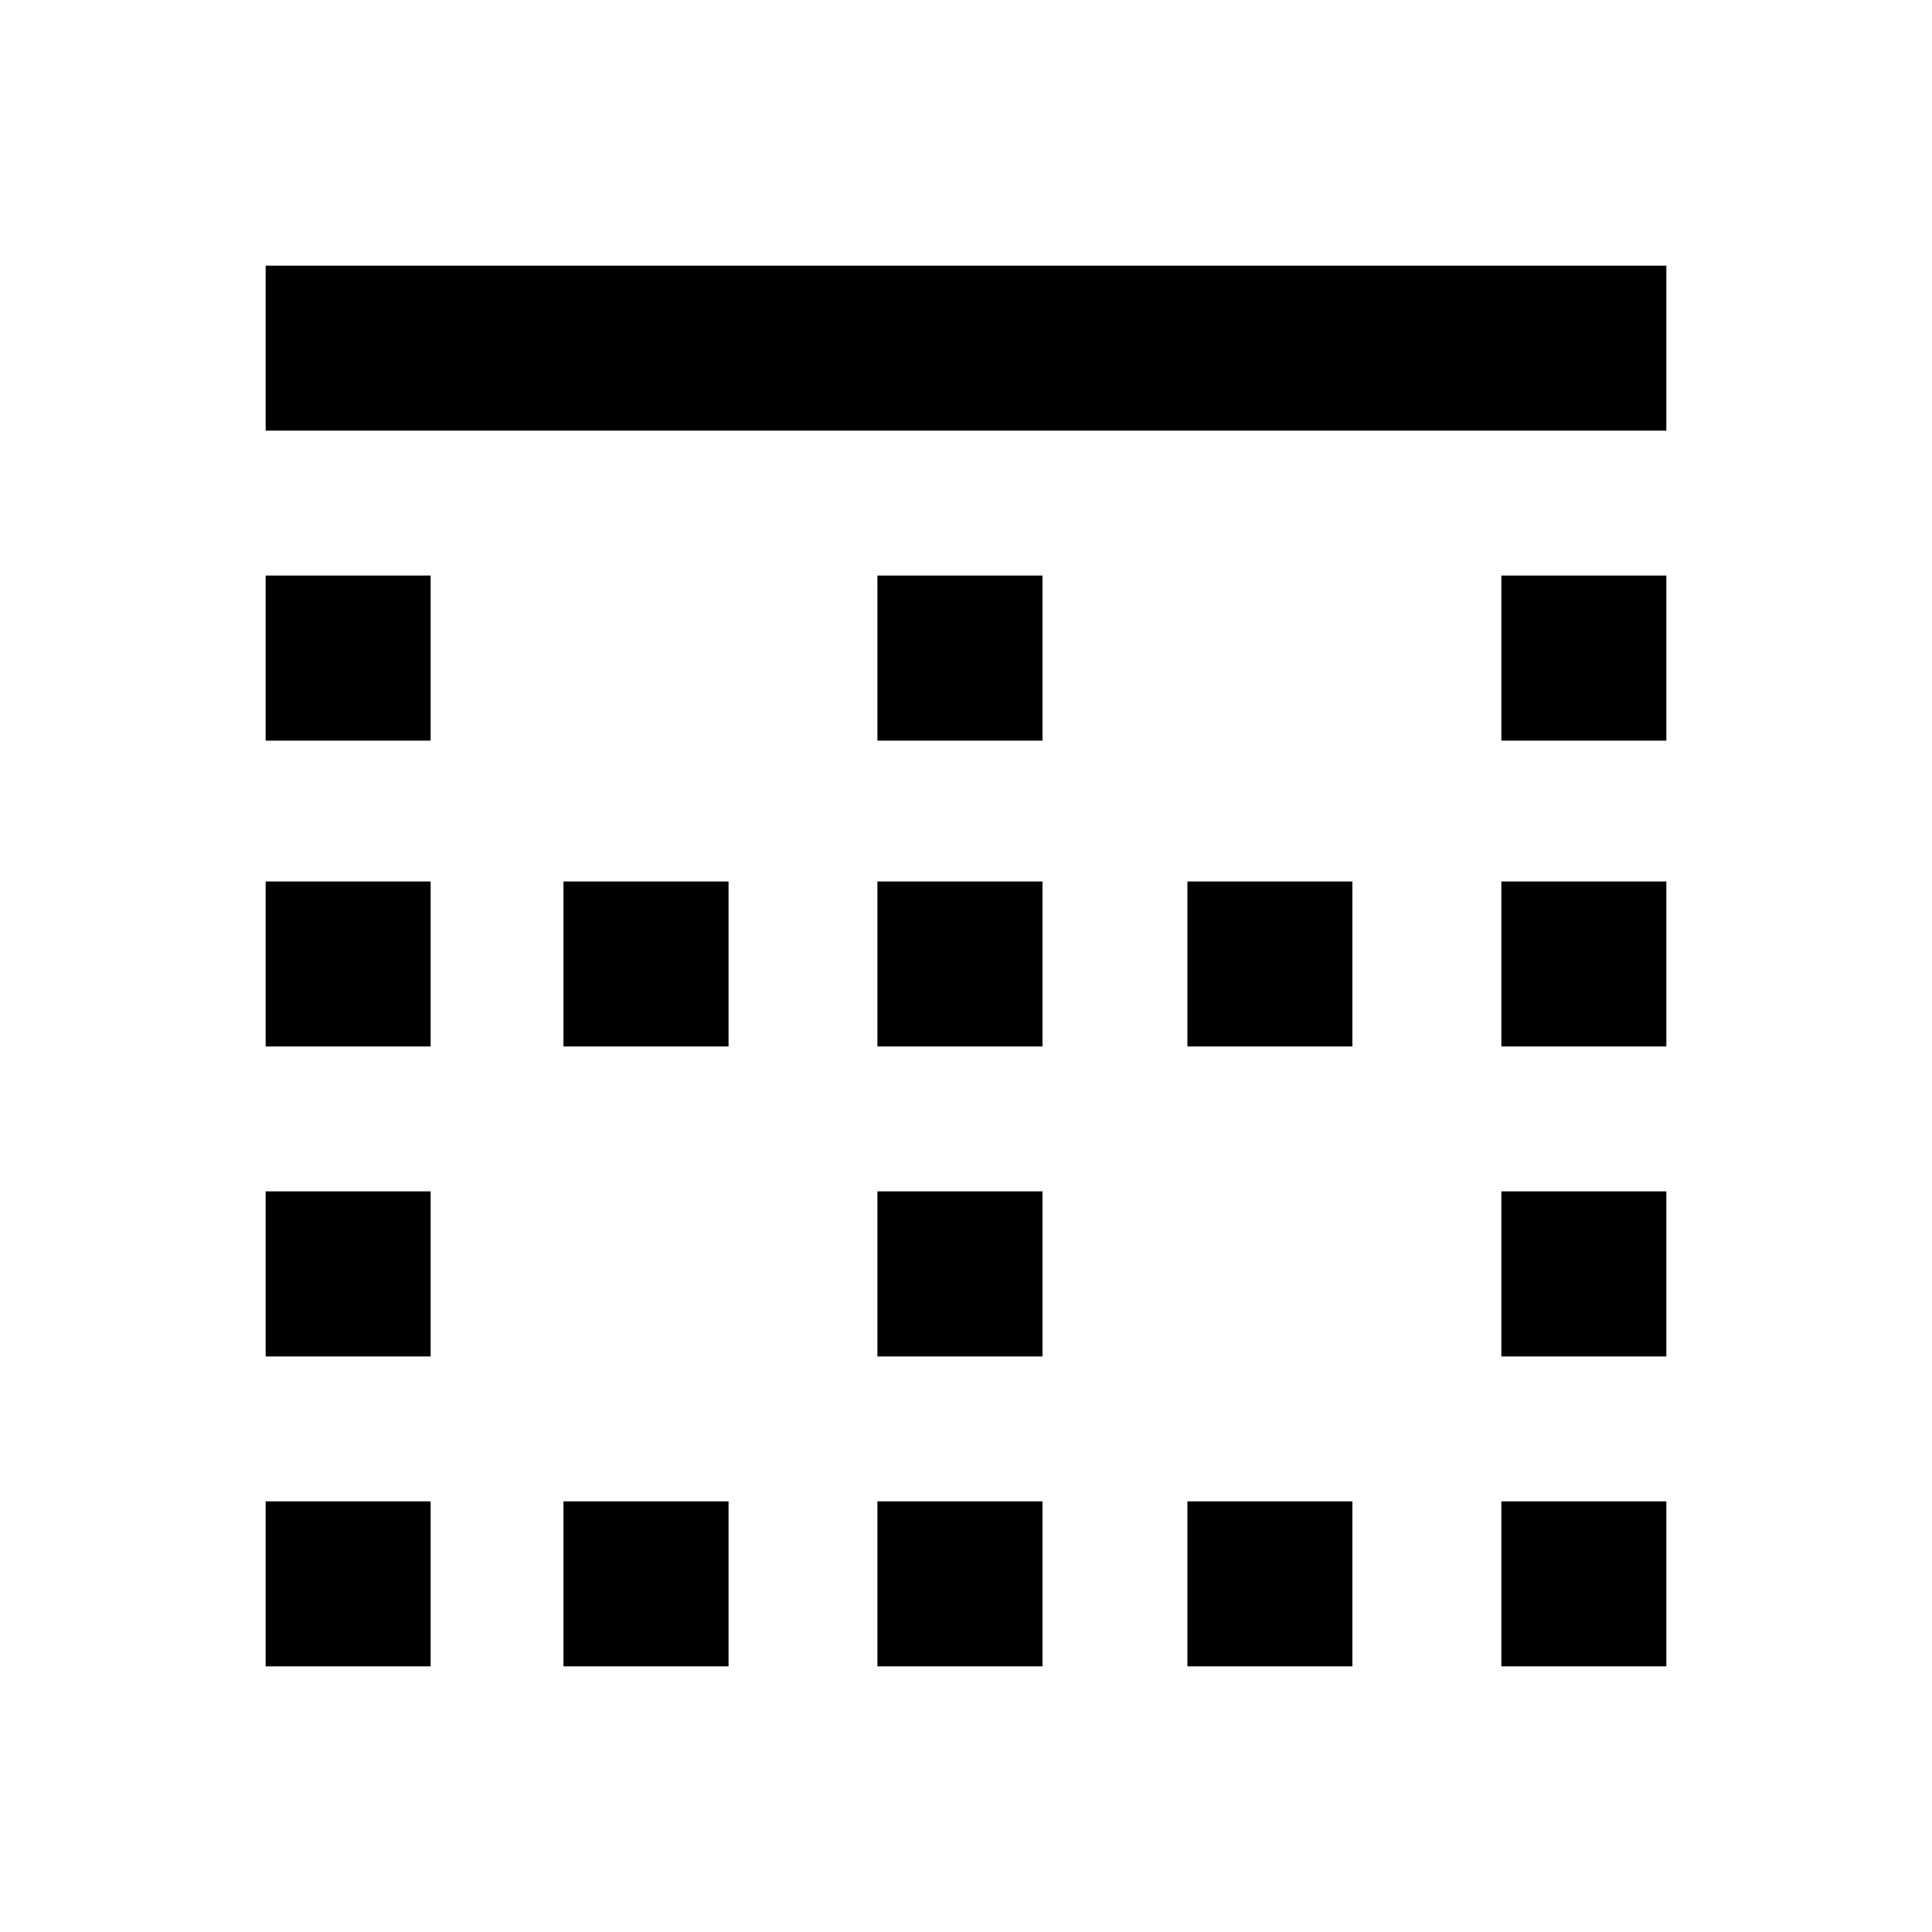 <svg xmlns="http://www.w3.org/2000/svg" height="20" width="20"><path d="M2.75 17.25v-1.708h1.708v1.708Zm0-3.208v-1.709h1.708v1.709Zm0-3.209V9.125h1.708v1.708Zm0-3.166V5.958h1.708v1.709Zm0-3.209V2.75h14.5v1.708ZM5.833 17.25v-1.708h1.709v1.708Zm0-6.417V9.125h1.709v1.708Zm3.25 6.417v-1.708h1.709v1.708Zm0-3.208v-1.709h1.709v1.709Zm0-3.209V9.125h1.709v1.708Zm0-3.166V5.958h1.709v1.709Zm3.209 9.583v-1.708H14v1.708Zm0-6.417V9.125H14v1.708Zm3.25 6.417v-1.708h1.708v1.708Zm0-3.208v-1.709h1.708v1.709Zm0-3.209V9.125h1.708v1.708Zm0-3.166V5.958h1.708v1.709Z"/></svg>